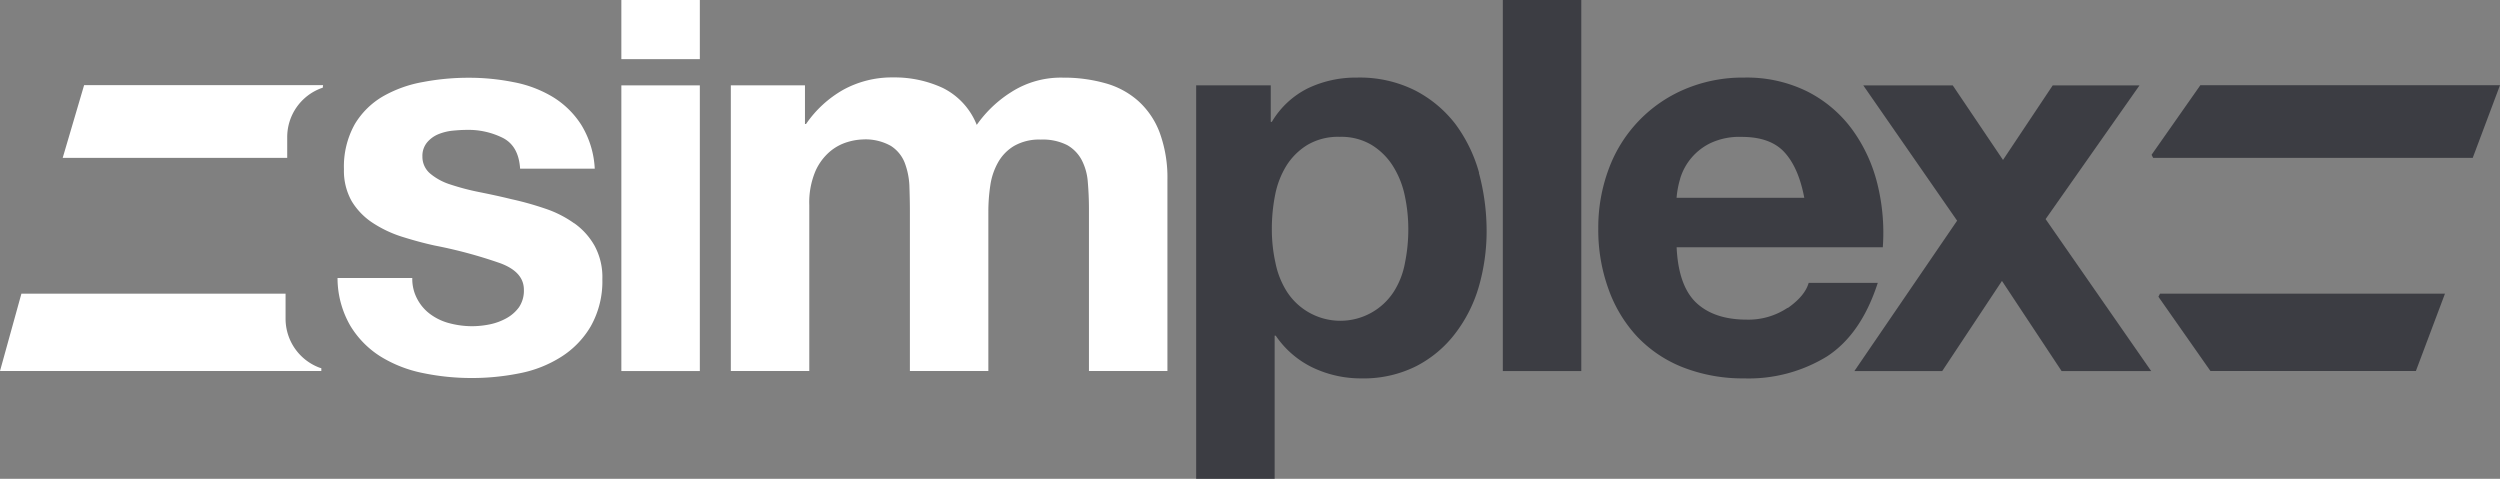 <svg xmlns="http://www.w3.org/2000/svg" viewBox="0 0 456.54 87.44"><rect x="0" y="0" width="456.54" height="87.44" fill="#808080" stroke="none"/><defs><style>.ac04a673-e73e-41a0-8727-052de2a211ab{fill:#fff;}.a0790761-b711-4e07-a3c5-0d7fc091695e{fill:#3c3d43;}</style></defs><title>LOGO SIMPLEX</title><g id="a9e62c1a-87de-4ea5-ba07-1a20ef913d3d" data-name="Capa 2"><g id="a67a8813-4034-484c-89ab-d4b640deec28" data-name="Capa 1"><path class="ac04a673-e73e-41a0-8727-052de2a211ab" d="M104.84,40.77a19.84,19.84,0,0,0-5.3-2.68,56.23,56.23,0,0,0-6.11-1.71c-2-.49-4-.92-6-1.32a43.83,43.83,0,0,1-5.19-1.37,10.74,10.74,0,0,1-3.69-2,4,4,0,0,1-1.41-3.12A3.83,3.83,0,0,1,78,26a5.36,5.36,0,0,1,2-1.47,9.46,9.46,0,0,1,2.59-.66c.93-.09,1.81-.15,2.62-.15a14.09,14.09,0,0,1,6.65,1.48c1.9,1,2.94,2.83,3.12,5.6h13.63a16.88,16.88,0,0,0-2.46-8,16.15,16.15,0,0,0-5.21-5.1A21.68,21.68,0,0,0,93.78,15a41.22,41.22,0,0,0-8.22-.8,44.17,44.17,0,0,0-8.27.77A22.61,22.61,0,0,0,70,17.56a14.51,14.51,0,0,0-5.19,5.08,15.83,15.83,0,0,0-2,8.28,11.29,11.29,0,0,0,1.41,5.81A12.44,12.44,0,0,0,68,40.66a21.7,21.7,0,0,0,5.28,2.53c2,.63,4,1.19,6.11,1.65a85.6,85.6,0,0,1,12,3.24c2.87,1.08,4.28,2.68,4.28,4.84a5.4,5.4,0,0,1-.89,3.18,7,7,0,0,1-2.27,2,10.72,10.72,0,0,1-3,1.12,16.62,16.62,0,0,1-3.18.35,16.19,16.19,0,0,1-4.09-.5,10.18,10.18,0,0,1-3.47-1.56,8.07,8.07,0,0,1-2.48-2.74,7.72,7.72,0,0,1-1-4H61.64A17.39,17.39,0,0,0,64,59.53a17,17,0,0,0,5.54,5.6,23.51,23.51,0,0,0,7.72,3,43.5,43.5,0,0,0,8.88.9,43.88,43.88,0,0,0,8.73-.86,22,22,0,0,0,7.61-3,16.4,16.4,0,0,0,5.4-5.58A16.67,16.67,0,0,0,110,51a12,12,0,0,0-1.41-6.1,12.59,12.59,0,0,0-3.72-4.13"></path><rect class="ac04a673-e73e-41a0-8727-052de2a211ab" x="113.47" width="14.33" height="10.8"></rect><rect class="ac04a673-e73e-41a0-8727-052de2a211ab" x="113.47" y="15.59" width="14.33" height="52.17"></rect><path class="ac04a673-e73e-41a0-8727-052de2a211ab" d="M207.83,18.41a15.09,15.09,0,0,0-6.05-3.23,27.85,27.85,0,0,0-7.67-1,16.76,16.76,0,0,0-9.43,2.63,21.9,21.9,0,0,0-6.31,6,12.78,12.78,0,0,0-6.2-6.75,20.89,20.89,0,0,0-9-1.92A18.47,18.47,0,0,0,154,16.39a20.51,20.51,0,0,0-6.8,6.25H147V15.58H133.46V67.75h14.33V37.47a14.68,14.68,0,0,1,1.11-6.19,10,10,0,0,1,2.69-3.63,8.93,8.93,0,0,1,3.21-1.72,10.66,10.66,0,0,1,2.68-.46,9.44,9.44,0,0,1,5.2,1.17,6.44,6.44,0,0,1,2.53,3.07,13.46,13.46,0,0,1,.86,4.19c.05,1.51.09,3.05.09,4.6V67.75h14.33V38.68a31.84,31.84,0,0,1,.35-4.78,12.06,12.06,0,0,1,1.42-4.24,8.18,8.18,0,0,1,2.91-3,9.19,9.19,0,0,1,4.9-1.17,9.85,9.85,0,0,1,4.8,1,6.76,6.76,0,0,1,2.67,2.74,10.32,10.32,0,0,1,1.11,4c.13,1.54.21,3.18.21,4.93V67.75h14.33V32.84a23.86,23.86,0,0,0-1.42-8.64,14.74,14.74,0,0,0-3.94-5.79"></path><path class="a0790761-b711-4e07-a3c5-0d7fc091695e" d="M270.11,31.57a27,27,0,0,0-4.34-8.93,22,22,0,0,0-7.38-6.14,22.52,22.52,0,0,0-10.59-2.33,20.33,20.33,0,0,0-8.89,1.92,15.86,15.86,0,0,0-6.65,6.16h-.2V15.58H218.44V87.44h14.33V61.3h.2a17.17,17.17,0,0,0,6.7,5.8,20.46,20.46,0,0,0,8.93,2,21.39,21.39,0,0,0,10-2.22,21,21,0,0,0,7.16-6,25.85,25.85,0,0,0,4.31-8.58,36.6,36.6,0,0,0,1.41-10.09,40.61,40.61,0,0,0-1.41-10.65M256.57,48a14.67,14.67,0,0,1-2.07,5.31,11.62,11.62,0,0,1-19.46,0A15.48,15.48,0,0,1,232.92,48a28,28,0,0,1-.66-6.14,31.45,31.45,0,0,1,.6-6.27,16,16,0,0,1,2.07-5.35,11.82,11.82,0,0,1,3.83-3.78,11,11,0,0,1,5.9-1.47,10.83,10.83,0,0,1,5.81,1.47,12.09,12.09,0,0,1,3.89,3.84,16.54,16.54,0,0,1,2.17,5.4,29.41,29.41,0,0,1,.65,6.16,30.66,30.66,0,0,1-.61,6.14"></path><rect class="a0790761-b711-4e07-a3c5-0d7fc091695e" x="274.44" width="14.33" height="67.76"></rect><path class="a0790761-b711-4e07-a3c5-0d7fc091695e" d="M326.46,56.2A12.85,12.85,0,0,1,319,58.37q-6,0-9.29-3.13c-2.15-2.08-3.32-5.45-3.53-10.08h37.65a37,37,0,0,0-1-11.62,28.45,28.45,0,0,0-4.58-9.88,23.08,23.08,0,0,0-8.14-6.92,24.82,24.82,0,0,0-11.59-2.57,27,27,0,0,0-10.85,2.12,25.26,25.26,0,0,0-13.88,14.54,30.56,30.56,0,0,0-1.92,10.89,31.71,31.71,0,0,0,1.88,11.11A25,25,0,0,0,299,61.5a23.22,23.22,0,0,0,8.38,5.6,30,30,0,0,0,11.11,2,27.36,27.36,0,0,0,15.13-4q6.25-4.05,9.29-13.44H330.29c-.46,1.62-1.75,3.14-3.83,4.6M306.82,32.63a10.59,10.59,0,0,1,5.57-6.51A12.42,12.42,0,0,1,318.08,25q5.25,0,7.82,2.84c1.71,1.88,2.9,4.63,3.59,8.28H306.17a16.63,16.63,0,0,1,.65-3.45"></path><polygon class="a0790761-b711-4e07-a3c5-0d7fc091695e" points="373.56 40.01 390.71 15.59 374.86 15.59 365.78 29.21 356.6 15.59 340.26 15.59 357.4 40.3 338.64 67.76 354.68 67.76 365.59 51.3 376.48 67.76 392.84 67.76 373.56 40.01"></polygon><polygon class="a0790761-b711-4e07-a3c5-0d7fc091695e" points="392.91 28.27 401.82 15.56 456.54 15.56 451.56 28.83 393.2 28.83 392.91 28.27"></polygon><polygon class="a0790761-b711-4e07-a3c5-0d7fc091695e" points="394.16 54.19 403.66 67.75 441.18 67.75 446.49 53.63 394.45 53.63 394.16 54.19"></polygon><path class="ac04a673-e73e-41a0-8727-052de2a211ab" d="M52.15,58.21V53.63H3.91L0,67.75H58.68v-.51l-.34-.1a9.55,9.55,0,0,1-6.19-8.93"></path><path class="ac04a673-e73e-41a0-8727-052de2a211ab" d="M59,15.55H15.36L11.45,28.83h41V25.09a9.52,9.52,0,0,1,6.26-9l.22-.06Z"></path></g></g></svg>